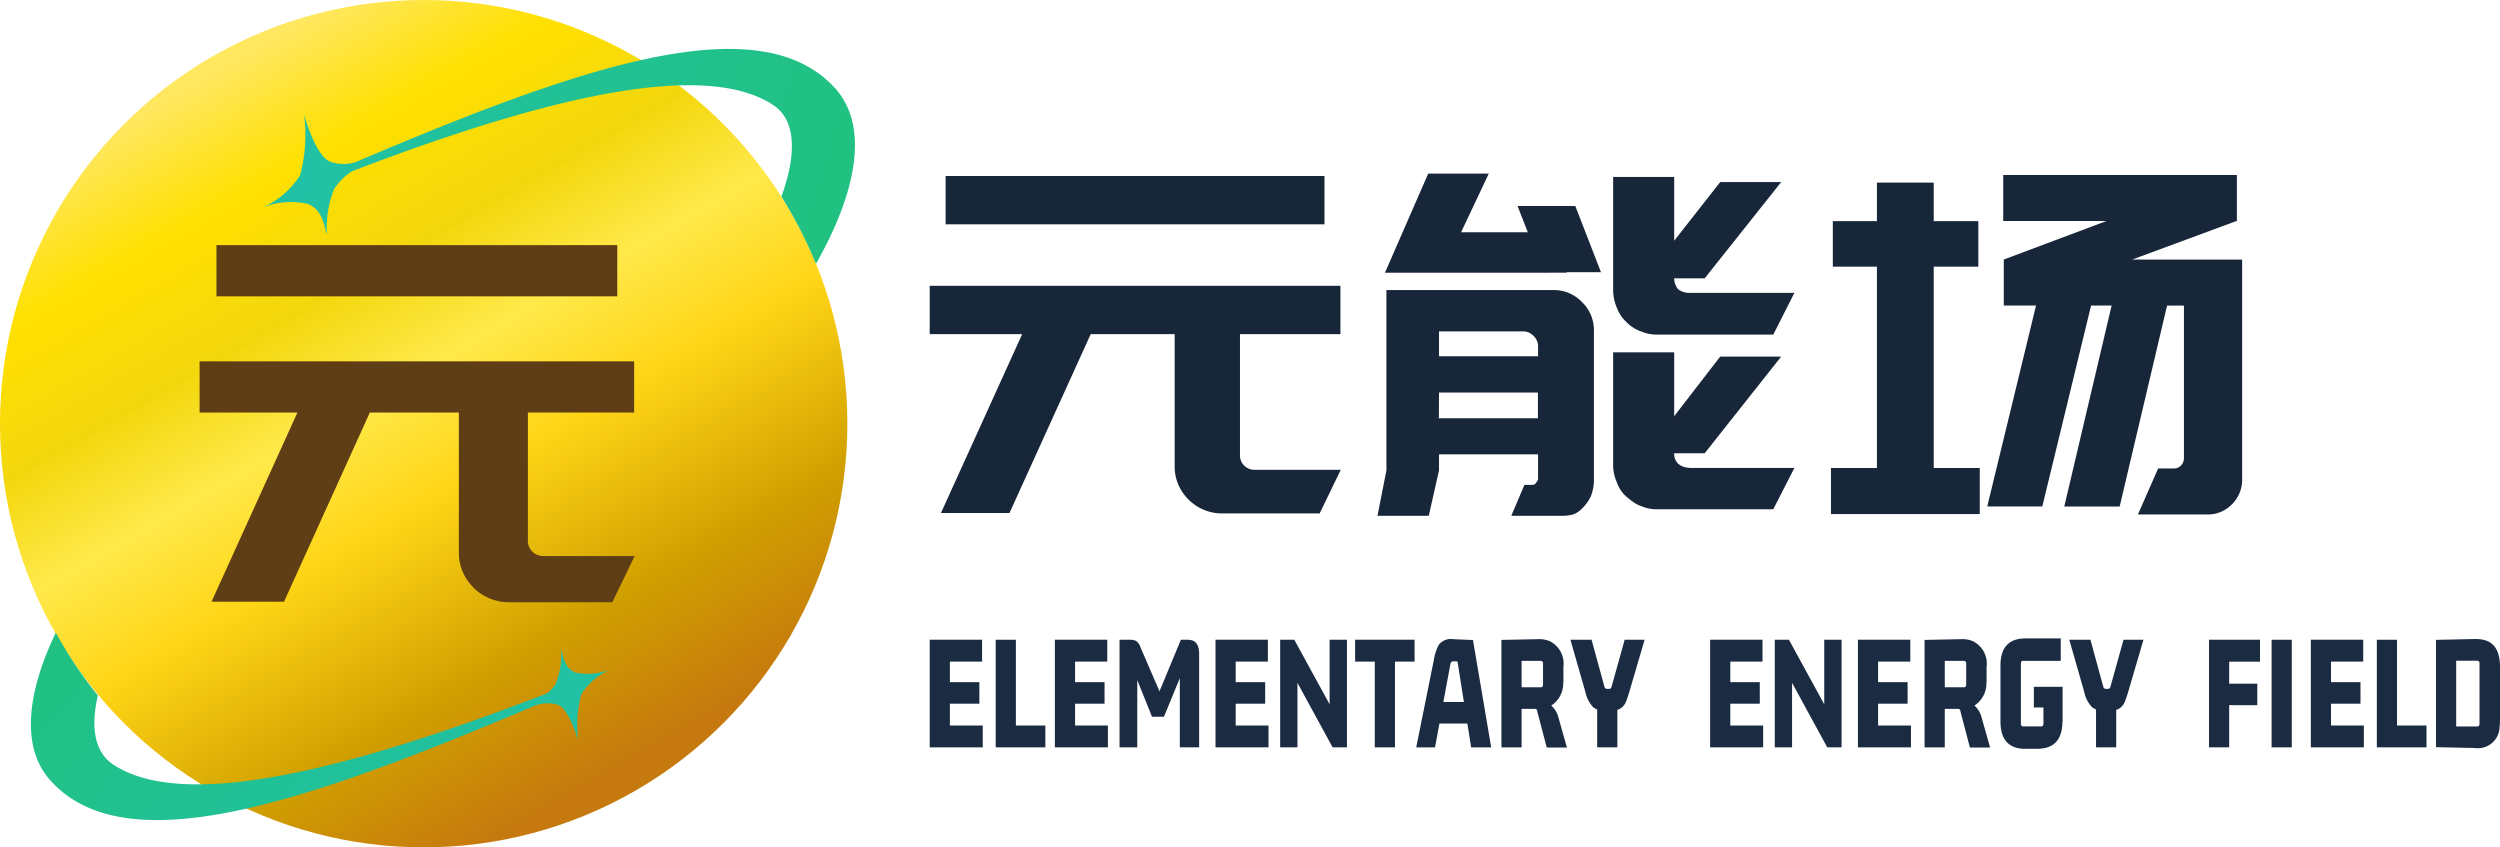 <svg xmlns="http://www.w3.org/2000/svg" xmlns:xlink="http://www.w3.org/1999/xlink" width="97.361" height="33" viewBox="0 0 97.361 33">
  <defs>
    <style>
      .cls-1 {
        fill: url(#linear-gradient);
      }

      .cls-2 {
        fill: url(#linear-gradient-2);
      }

      .cls-3 {
        fill: url(#linear-gradient-3);
      }

      .cls-4 {
        fill: #18263a;
      }

      .cls-5 {
        fill: #1b2c42;
      }

      .cls-6 {
        fill: #5f3d15;
      }
    </style>
    <linearGradient id="linear-gradient" x1="0.712" y1="0.913" x2="0.241" y2="0.094" gradientUnits="objectBoundingBox">
      <stop offset="0" stop-color="#c6790e"/>
      <stop offset="0.182" stop-color="#d09f00"/>
      <stop offset="0.403" stop-color="#ffd516"/>
      <stop offset="0.552" stop-color="#ffe94a"/>
      <stop offset="0.688" stop-color="#f3d70d"/>
      <stop offset="0.85" stop-color="#ffe000"/>
      <stop offset="1" stop-color="#ffe760"/>
    </linearGradient>
    <linearGradient id="linear-gradient-2" x1="0.933" y1="0.803" x2="0.074" y2="0.689" gradientUnits="objectBoundingBox">
      <stop offset="0" stop-color="#21c181"/>
      <stop offset="1" stop-color="#21c1a5"/>
    </linearGradient>
    <linearGradient id="linear-gradient-3" x1="0.032" y1="0" x2="0.933" y2="0.312" xlink:href="#linear-gradient-2"/>
  </defs>
  <g id="组_65977" data-name="组 65977" transform="translate(-17.793 -89)">
    <g id="元能场_源文件_" data-name="元能场 (源文件)" transform="translate(-249.793 -84.854)">
      <g id="shape_g42bgK8Bds" transform="translate(267.586 173.854)">
        <g id="组_65970" data-name="组 65970" transform="translate(0 0)">
          <g id="图层_1">
            <g id="组_65969" data-name="组 65969">
              <circle id="椭圆_535" data-name="椭圆 535" class="cls-1" cx="16.5" cy="16.5" r="16.5"/>
              <path id="路径_33105" data-name="路径 33105" class="cls-2" d="M80.852,19.428a17.225,17.225,0,0,0-1.345-2.621c.621-1.707.552-3-.328-3.569-2.621-1.724-8.621-.4-16.4,2.586a2.38,2.38,0,0,0-.69.69,3.99,3.99,0,0,0-.276,1.81c-.138-.5-.19-.966-.724-1.224a2.948,2.948,0,0,0-1.793.138,3.333,3.333,0,0,0,1.466-1.259,6.021,6.021,0,0,0,.155-2.362s.4,1.483.966,1.81a1.542,1.542,0,0,0,1.052.034C71.679,11.738,78.662,9.324,81.61,12.6,82.886,14.031,82.507,16.514,80.852,19.428Z" transform="translate(-49.076 -9.152)"/>
              <path id="路径_33106" data-name="路径 33106" class="cls-3" d="M29.554,144.331a2.6,2.6,0,0,0-1.138.966,4.745,4.745,0,0,0-.121,1.81s-.31-1.121-.741-1.379a1.382,1.382,0,0,0-.948.017c-8.828,3.741-15.9,6.207-18.862,2.914-1.121-1.241-.966-3.31.207-5.759a16.839,16.839,0,0,0,1.638,2.448c-.293,1.259-.121,2.207.6,2.69,2.69,1.776,8.879.328,16.9-2.776a1.556,1.556,0,0,0,.328-.362,3.016,3.016,0,0,0,.207-1.379c.1.379.155.741.552.931A2.4,2.4,0,0,0,29.554,144.331Z" transform="translate(-5.778 -118.262)"/>
            </g>
          </g>
        </g>
      </g>
      <g id="shape_SjdNyJF7ar" transform="translate(303.793 180.616)">
        <g id="组_65973" data-name="组 65973" transform="translate(0)">
          <g id="组_65972" data-name="组 65972">
            <g id="组_65971" data-name="组 65971">
              <path id="路径_33107" data-name="路径 33107" class="cls-4" d="M2.608-57.745,5.771-64.71H2.17v-1.883H18.165v1.883H14.253v4.717a.545.545,0,0,0,.163.4.548.548,0,0,0,.4.165h3.363l-.823,1.7h-3.8a1.8,1.8,0,0,1-.722-.147,1.846,1.846,0,0,1-.585-.392,1.9,1.9,0,0,1-.394-.576,1.749,1.749,0,0,1-.145-.713h0V-64.71H8.44L5.277-57.745ZM2.79-68.987V-70.87H17.544v1.883Z" transform="translate(-2.17 70.961)"/>
              <path id="路径_33108" data-name="路径 33108" class="cls-4" d="M11.232-59.24h.293a.16.16,0,0,0,.145-.056h0q0-.019.056-.072h0l.037-.091v-.969H7.906v.622l-.4,1.772H5.51l.347-1.772v-7.02h6.508a1.512,1.512,0,0,1,1.107.466,1.51,1.51,0,0,1,.466,1.105h0v5.741a1.8,1.8,0,0,1-.11.695h0a1.514,1.514,0,0,1-.329.475h0a.932.932,0,0,1-.366.256h0a1.7,1.7,0,0,1-.4.054H10.72Zm6.4-7.477h4.114l-.823,1.627h-4.5a1.626,1.626,0,0,1-.657-.128h0a1.426,1.426,0,0,1-.566-.366h0a1.446,1.446,0,0,1-.366-.548h0a1.731,1.731,0,0,1-.147-.676h0v-4.424h2.377v2.485l1.792-2.284h2.375l-2.979,3.748H17.064a.7.7,0,0,0,.147.42h0a.7.7,0,0,0,.42.147Zm0,6.818h4.114l-.823,1.61h-4.5a1.545,1.545,0,0,1-.657-.128h0a1.121,1.121,0,0,1-.3-.156q-.137-.1-.266-.21h0a1.276,1.276,0,0,1-.366-.548h0a1.655,1.655,0,0,1-.147-.678h0V-64.4h2.377v2.487l1.792-2.322h2.375l-2.979,3.765H17.064a.545.545,0,0,0,.147.4h0a.656.656,0,0,0,.42.163ZM5.8-67.5,7.484-71.36H9.843L8.764-69.076h2.6l-.4-1.023h2.249l1,2.578H12.878v.019Zm2.1,5.666h3.857v-1H7.906Zm3.272-3.382H7.906v.969h3.857v-.384a.558.558,0,0,0-.175-.41.562.562,0,0,0-.41-.175Z" transform="translate(11.929 71.36)"/>
              <path id="路径_33109" data-name="路径 33109" class="cls-4" d="M6.172-67.5v7.841H7.965v1.792H2.17v-1.792H3.96V-67.5H2.242v-1.774H3.96v-1.5H6.172v1.5H7.909V-67.5Zm9.743-.275h2.268v8.556a1.331,1.331,0,0,1-.394.968,1.285,1.285,0,0,1-.958.4H14.125l.786-1.792h.622a.356.356,0,0,0,.273-.119.4.4,0,0,0,.11-.282h0v-5.941h-.657l-1.846,7.825H11.256L13.1-65.987h-.8l-1.9,7.825H8.256l1.9-7.825H8.9v-1.792l4-1.5H8.878V-71.07h9.1v1.792h-.019l-4.058,1.5Z" transform="translate(32.929 71.124)"/>
            </g>
          </g>
        </g>
      </g>
      <g id="shape_VnSLFskDjq" transform="translate(303.793 198.717)">
        <g id="组_65976" data-name="组 65976" transform="translate(0 0)">
          <g id="组_65975" data-name="组 65975">
            <g id="组_65974" data-name="组 65974">
              <path id="路径_33110" data-name="路径 33110" class="cls-5" d="M1.86-14H3.925v-.85H2.646V-15.7H3.794v-.839H2.646v-.8H3.9v-.853H1.86Z" transform="translate(-1.86 18.242)"/>
              <path id="路径_33111" data-name="路径 33111" class="cls-5" d="M3.794-14v-.85H2.646V-18.19H1.86V-14Z" transform="translate(0.71 18.242)"/>
              <path id="路径_33112" data-name="路径 33112" class="cls-5" d="M1.86-14H3.925v-.85H2.646V-15.7H3.794v-.839H2.646v-.8H3.9v-.853H1.86Z" transform="translate(3.015 18.242)"/>
              <path id="路径_33113" data-name="路径 33113" class="cls-5" d="M4.2-18.19H3.968l-.832,2.007-.749-1.735a.413.413,0,0,0-.185-.237h0A.511.511,0,0,0,2-18.19H1.58V-14h.69v-2.62l.573,1.427H3.31l.617-1.5V-14H4.68v-3.63q0-.449-.271-.535h0A.713.713,0,0,0,4.2-18.19Z" transform="translate(5.813 18.242)"/>
              <path id="路径_33114" data-name="路径 33114" class="cls-5" d="M1.86-14H3.925v-.85H2.646V-15.7H3.794v-.839H2.646v-.8H3.9v-.853H1.86Z" transform="translate(9.27 18.242)"/>
              <path id="路径_33115" data-name="路径 33115" class="cls-5" d="M2.253-16.512,3.623-14h.558V-18.19H3.506v2.514L2.131-18.19H1.58V-14h.673Z" transform="translate(12.068 18.242)"/>
              <path id="路径_33116" data-name="路径 33116" class="cls-5" d="M.906-14h.786v-3.339h.764v-.853H.14v.853H.906Z" transform="translate(16.427 18.242)"/>
              <path id="路径_33117" data-name="路径 33117" class="cls-5" d="M2.339-14.118H3.12L2.41-18.3l-.766-.032a.588.588,0,0,0-.567.223h0a1.819,1.819,0,0,0-.187.568h0L.2-14.118H.932l.171-.93H2.191ZM1.257-15.885l.276-1.489q.026-.085.074-.092h.2l.25,1.581Z" transform="translate(18.747 18.362)"/>
              <path id="路径_33118" data-name="路径 33118" class="cls-5" d="M2-14.114h.786v-1.5h.527q.057,0,.08.071h0A.308.308,0,0,1,3.4-15.5h0l.365,1.39h.786l-.328-1.16a.923.923,0,0,0-.282-.474h0a1.028,1.028,0,0,0,.467-.877h0q.006-.06.006-.113h0v-.509a.977.977,0,0,0-.532-1.008h0a1.071,1.071,0,0,0-.451-.078h0L2-18.3Zm.786-3.369h.76a.089.089,0,0,1,.074.092h0v.844q-.011.085-.074.092h-.76Z" transform="translate(20.265 18.358)"/>
              <path id="路径_33119" data-name="路径 33119" class="cls-5" d="M1.182-14h.786v-1.459a.524.524,0,0,0,.334-.316h0q.054-.127.128-.371h0l.6-2.046H2.253l-.51,1.83q-.026.085-.085.085H1.547a.109.109,0,0,1-.083-.085h0l-.5-1.83H.14l.584,2.04a1.2,1.2,0,0,0,.31.595h0a.478.478,0,0,0,.148.078h0Z" transform="translate(24.812 18.242)"/>
              <path id="路径_33120" data-name="路径 33120" class="cls-5" transform="translate(27.884 4.244)"/>
              <path id="路径_33121" data-name="路径 33121" class="cls-5" d="M1.86-14H3.925v-.85H2.646V-15.7H3.794v-.839H2.646v-.8H3.9v-.853H1.86Z" transform="translate(28.533 18.242)"/>
              <path id="路径_33122" data-name="路径 33122" class="cls-5" d="M2.253-16.512,3.623-14h.558V-18.19H3.506v2.514L2.131-18.19H1.58V-14h.673Z" transform="translate(31.331 18.242)"/>
              <path id="路径_33123" data-name="路径 33123" class="cls-5" d="M1.86-14H3.925v-.85H2.646V-15.7H3.794v-.839H2.646v-.8H3.9v-.853H1.86Z" transform="translate(34.289 18.242)"/>
              <path id="路径_33124" data-name="路径 33124" class="cls-5" d="M2-14.114h.786v-1.5h.527q.057,0,.08.071h0A.308.308,0,0,1,3.4-15.5h0l.365,1.39h.786l-.328-1.16a.923.923,0,0,0-.282-.474h0a1.028,1.028,0,0,0,.467-.877h0q.006-.06.006-.113h0v-.509a.977.977,0,0,0-.532-1.008h0a1.071,1.071,0,0,0-.451-.078h0L2-18.3Zm.786-3.369h.76a.089.089,0,0,1,.074.092h0v.844q-.011.085-.074.092h-.76Z" transform="translate(36.745 18.358)"/>
              <path id="路径_33125" data-name="路径 33125" class="cls-5" d="M2.535-14.172h.5q.951-.014.957-1.051H4v-1.363H2.88v.806h.373v.644q-.011.085-.074.092H2.45a.089.089,0,0,1-.074-.092h0v-2.369q.011-.087.074-.092H3.927v-.873H2.535q-.951.011-.955,1.049h0v2.2q.009,1.045.955,1.051Z" transform="translate(40.12 18.47)"/>
              <path id="路径_33126" data-name="路径 33126" class="cls-5" d="M1.182-14h.786v-1.459a.524.524,0,0,0,.334-.316h0q.054-.127.128-.371h0l.6-2.046H2.253l-.51,1.83q-.026.085-.085.085H1.547a.109.109,0,0,1-.083-.085h0l-.5-1.83H.14l.584,2.04a1.2,1.2,0,0,0,.31.595h0a.478.478,0,0,0,.148.078h0Z" transform="translate(44.24 18.242)"/>
              <path id="路径_33127" data-name="路径 33127" class="cls-5" transform="translate(47.312 4.244)"/>
              <path id="路径_33128" data-name="路径 33128" class="cls-5" d="M3.74-15.641v-.839H2.646v-.857h1.2v-.853H1.86V-14h.786v-1.643Z" transform="translate(47.961 18.242)"/>
              <path id="路径_33129" data-name="路径 33129" class="cls-5" d="M2.15-14h.786V-18.19H2.15Z" transform="translate(50.109 18.242)"/>
              <path id="路径_33130" data-name="路径 33130" class="cls-5" d="M1.86-14H3.925v-.85H2.646V-15.7H3.794v-.839H2.646v-.8H3.9v-.853H1.86Z" transform="translate(51.927 18.242)"/>
              <path id="路径_33131" data-name="路径 33131" class="cls-5" d="M3.794-14v-.85H2.646V-18.19H1.86V-14Z" transform="translate(54.497 18.242)"/>
              <path id="路径_33132" data-name="路径 33132" class="cls-5" d="M2.646-17.487H3.48a.087.087,0,0,1,.074.092h0v2.376q-.011.085-.074.092H2.646ZM1.86-18.3v4.179l1.509.032a.843.843,0,0,0,.966-.823h0a1.966,1.966,0,0,0,.017-.262h0v-2.075q0-.954-.712-1.066h0a1.9,1.9,0,0,0-.271-.018h0Z" transform="translate(56.802 18.356)"/>
            </g>
          </g>
        </g>
      </g>
    </g>
    <path id="路径_33133" data-name="路径 33133" class="cls-6" d="M2.634-56.983,5.98-64.352H2.17v-1.993H19.093v1.993H14.955v4.991a.577.577,0,0,0,.173.424.58.58,0,0,0,.426.175h3.559l-.871,1.8H14.22a1.9,1.9,0,0,1-.764-.155,1.953,1.953,0,0,1-.619-.415,2.014,2.014,0,0,1-.417-.609,1.85,1.85,0,0,1-.153-.755h0v-5.455H8.8L5.458-56.983Zm.193-11.894V-70.87h15.61v1.993Z" transform="translate(23.396 169.417)"/>
  </g>
</svg>
